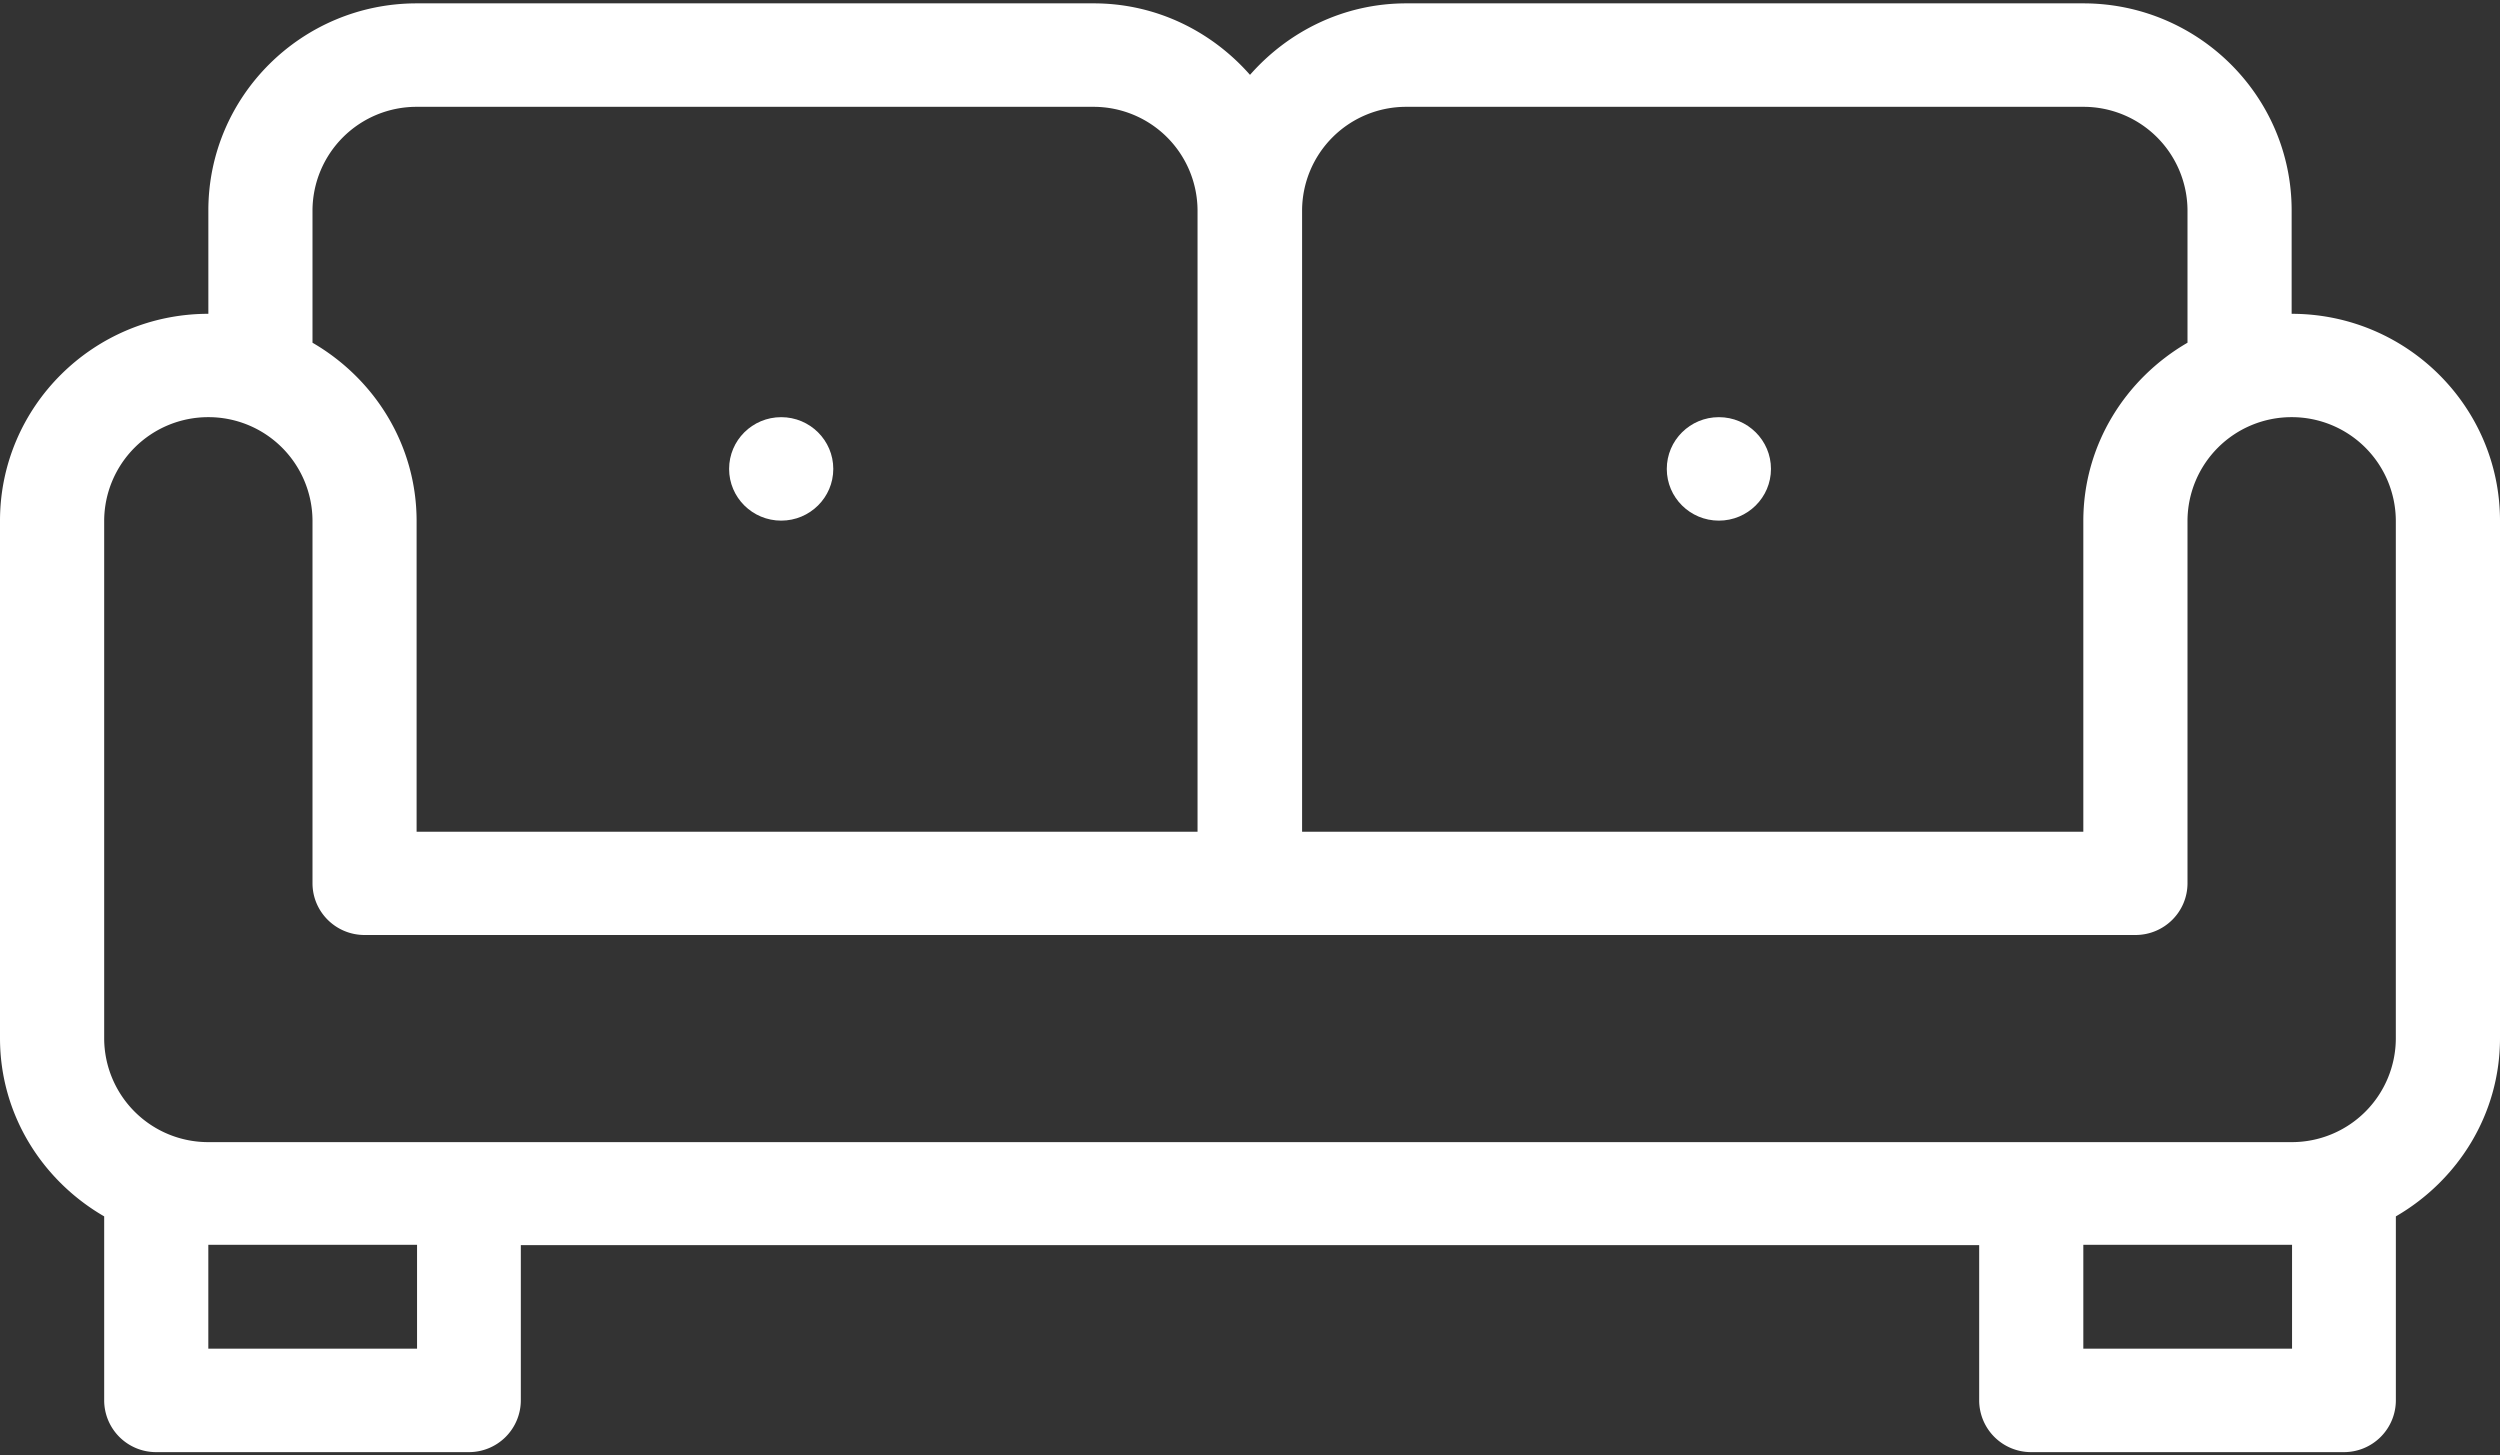 <svg xmlns="http://www.w3.org/2000/svg" width="67" height="39" viewBox="0 0 67 39"><rect x="0" y="0" width="67" height="39" fill="#333333" stroke="none"/><g><g><g><path fill="#fff" d="M20.936 13.953c.77 0 1.396-.62 1.396-1.386 0-.766-.625-1.387-1.396-1.387-.771 0-1.396.62-1.396 1.387 0 .766.625 1.386 1.396 1.386z"/></g><g><path fill="#fff" d="M46.066 13.953c.77 0 1.396-.62 1.396-1.386 0-.766-.625-1.387-1.396-1.387-.771 0-1.396.62-1.396 1.387 0 .766.625 1.386 1.396 1.386z"/></g><g><path fill="#fff" d="M64.208 27.833a2.787 2.787 0 0 1-2.791 2.776H5.583a2.787 2.787 0 0 1-2.791-2.776V13.956a2.787 2.787 0 0 1 2.791-2.776 2.787 2.787 0 0 1 2.792 2.776v9.714c0 .767.624 1.388 1.396 1.388h47.458c.772 0 1.396-.62 1.396-1.388v-9.714a2.787 2.787 0 0 1 2.792-2.776 2.787 2.787 0 0 1 2.791 2.776zm-8.375 8.311v-2.783h5.594v2.783zm-50.25 0v-2.783h5.594v2.783zM8.375 5.638a2.787 2.787 0 0 1 2.79-2.775h18.139a2.787 2.787 0 0 1 2.79 2.775v16.653H11.165v-8.327c0-2.045-1.13-3.816-2.79-4.779zm29.313-2.775h18.145a2.787 2.787 0 0 1 2.792 2.775v3.547c-1.66.963-2.792 2.734-2.792 4.78v8.326H34.896V5.638a2.787 2.787 0 0 1 2.791-2.775zM61.416 8.41V5.637c0-3.06-2.504-5.547-5.584-5.547H37.688c-1.676 0-3.164.752-4.188 1.916C32.476.842 30.988.09 29.312.09H11.168c-3.08 0-5.584 2.488-5.584 5.547V8.41C2.504 8.41 0 10.898 0 13.957v13.866c0 2.045 1.13 3.814 2.792 4.776v4.931a1.39 1.39 0 0 0 1.396 1.387h8.375a1.39 1.39 0 0 0 1.395-1.387v-4.16h39.084v4.16a1.39 1.39 0 0 0 1.396 1.387h8.375a1.39 1.39 0 0 0 1.396-1.387v-4.931c1.66-.962 2.791-2.731 2.791-4.776V13.957c0-3.06-2.504-5.547-5.583-5.547z"/></g></g></g></svg>